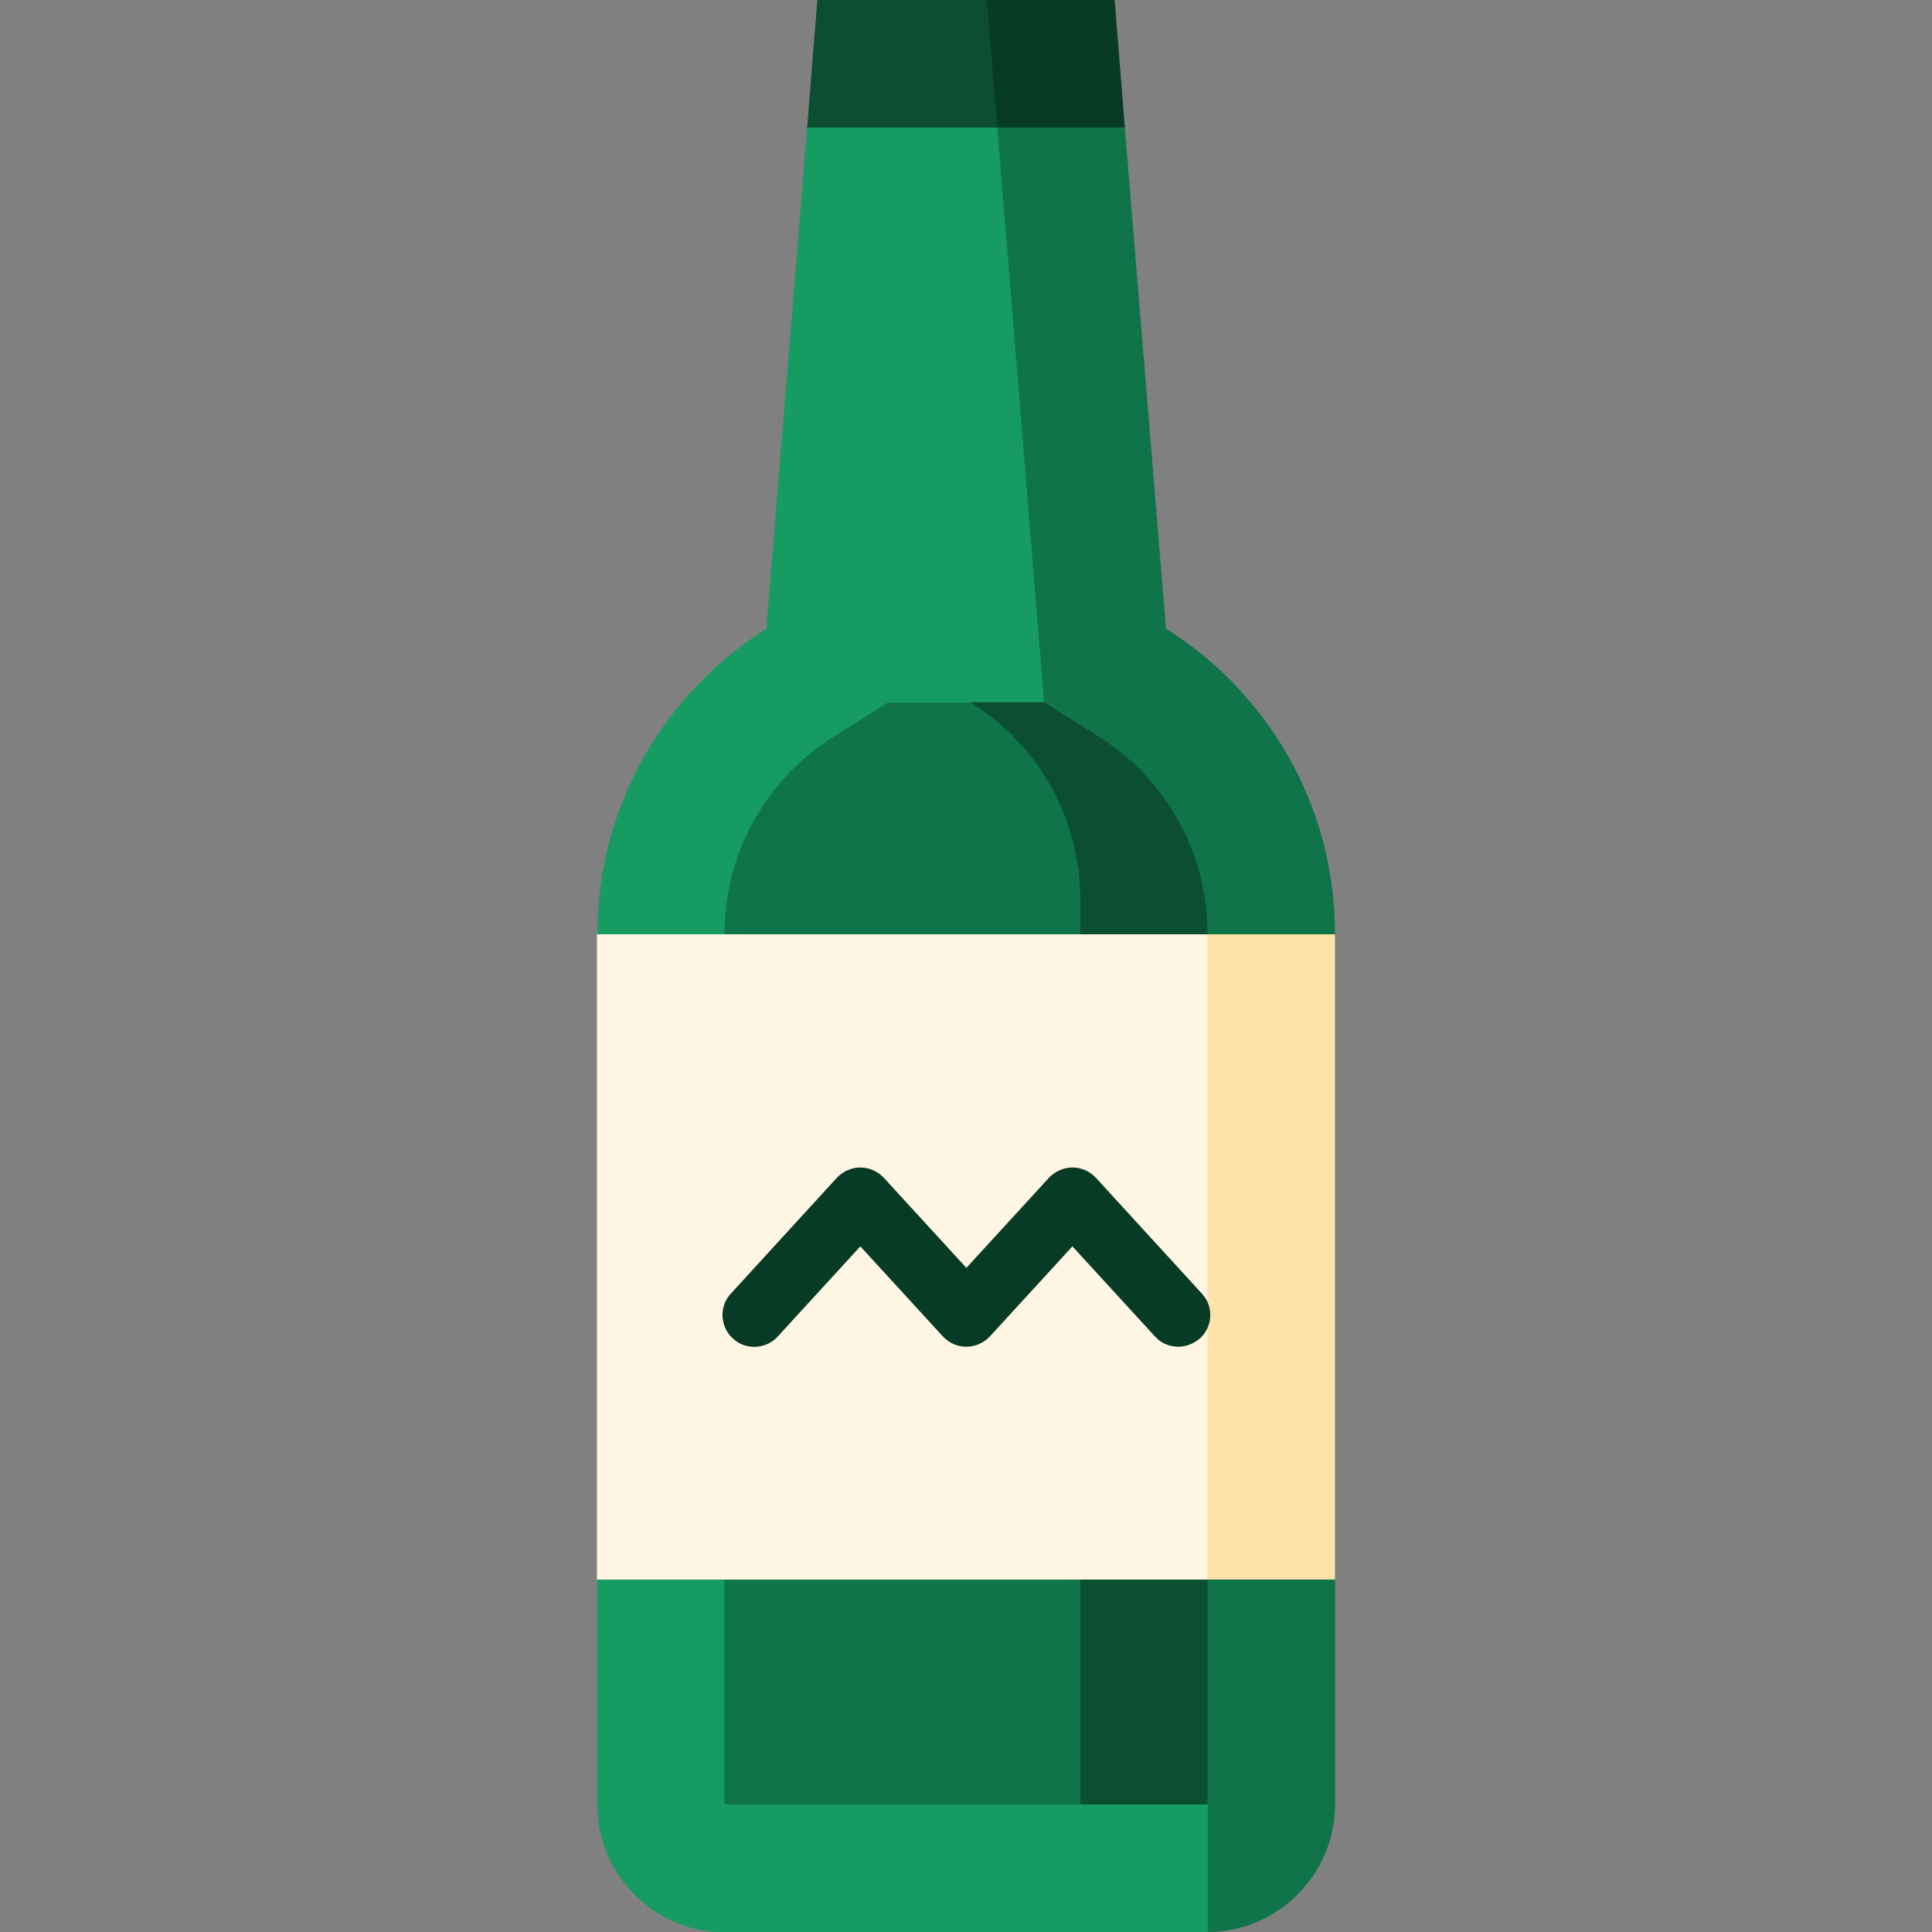 <svg xmlns="http://www.w3.org/2000/svg" viewBox="0 0 512 512"><rect x="0" y="0" width="512" height="512" fill="#808080" stroke="none"/><style>.a{fill:#083B25;}.b{fill:#0B4E31;}.c{fill:#10744A;}</style><polygon points="295.4 0 298.1 33.8 241.8 56.3 261.5 0 " class="a"/><polygon points="261.5 0 264.3 33.8 239.1 67.5 213.9 33.8 216.6 0 " class="b"/><path d="M309 166.6L298.1 33.8h-33.9l-33.8 208.7L320 512c18.6 0 33.8-15.2 33.8-33.8l0-230.7C353.8 213.4 335.9 183.5 309 166.6z" class="c"/><path d="M276.7 186.2L264.3 33.8h-50.4l-10.8 132.8c-26.9 16.9-44.8 46.9-44.8 81l0 230.7c0 18.6 15.2 33.8 33.8 33.8h128l0-33.9L276.7 186.2z" fill="#169B62"/><path d="M320 478.1l0-230.6c0-21.4-10.8-41-29-52.4l-14.3-9H257.3l29 292v0.1l33.7 0C319.9 478.2 320 478.2 320 478.1z" class="b"/><path d="M286.3 478.1v0.1l-94.2 0c0 0-0.1 0-0.1 0V247.6c0-21.4 10.8-41 29-52.4l14.3-9h22c18.2 11.4 29 31 29 52.4L286.3 478.1z" class="c"/><polygon points="353.8 247.6 353.8 418.6 320 418.6 286.2 333.1 320 247.6 " fill="#FFE1AA"/><rect x="158.2" y="247.6" width="161.8" height="171" fill="#FFF5E3"/><path d="M312.3 356.9c-2.3 0-4.6-0.9-6.2-2.7l-21.9-23.9 -21.9 23.9c-1.6 1.7-3.9 2.7-6.2 2.7 -2.4 0-4.6-1-6.2-2.7l-21.9-23.9 -21.9 23.9c-3.1 3.4-8.5 3.7-11.9 0.5 -3.4-3.1-3.7-8.5-0.5-11.9l28.1-30.7c1.6-1.7 3.9-2.7 6.2-2.7s4.6 1 6.2 2.7l21.9 23.9 21.9-23.9c1.6-1.7 3.9-2.7 6.2-2.7 2.4 0 4.6 1 6.2 2.7l28.1 30.7c3.2 3.4 2.9 8.8-0.5 11.9C316.3 356.1 314.3 356.9 312.3 356.9z" class="a"/></svg>